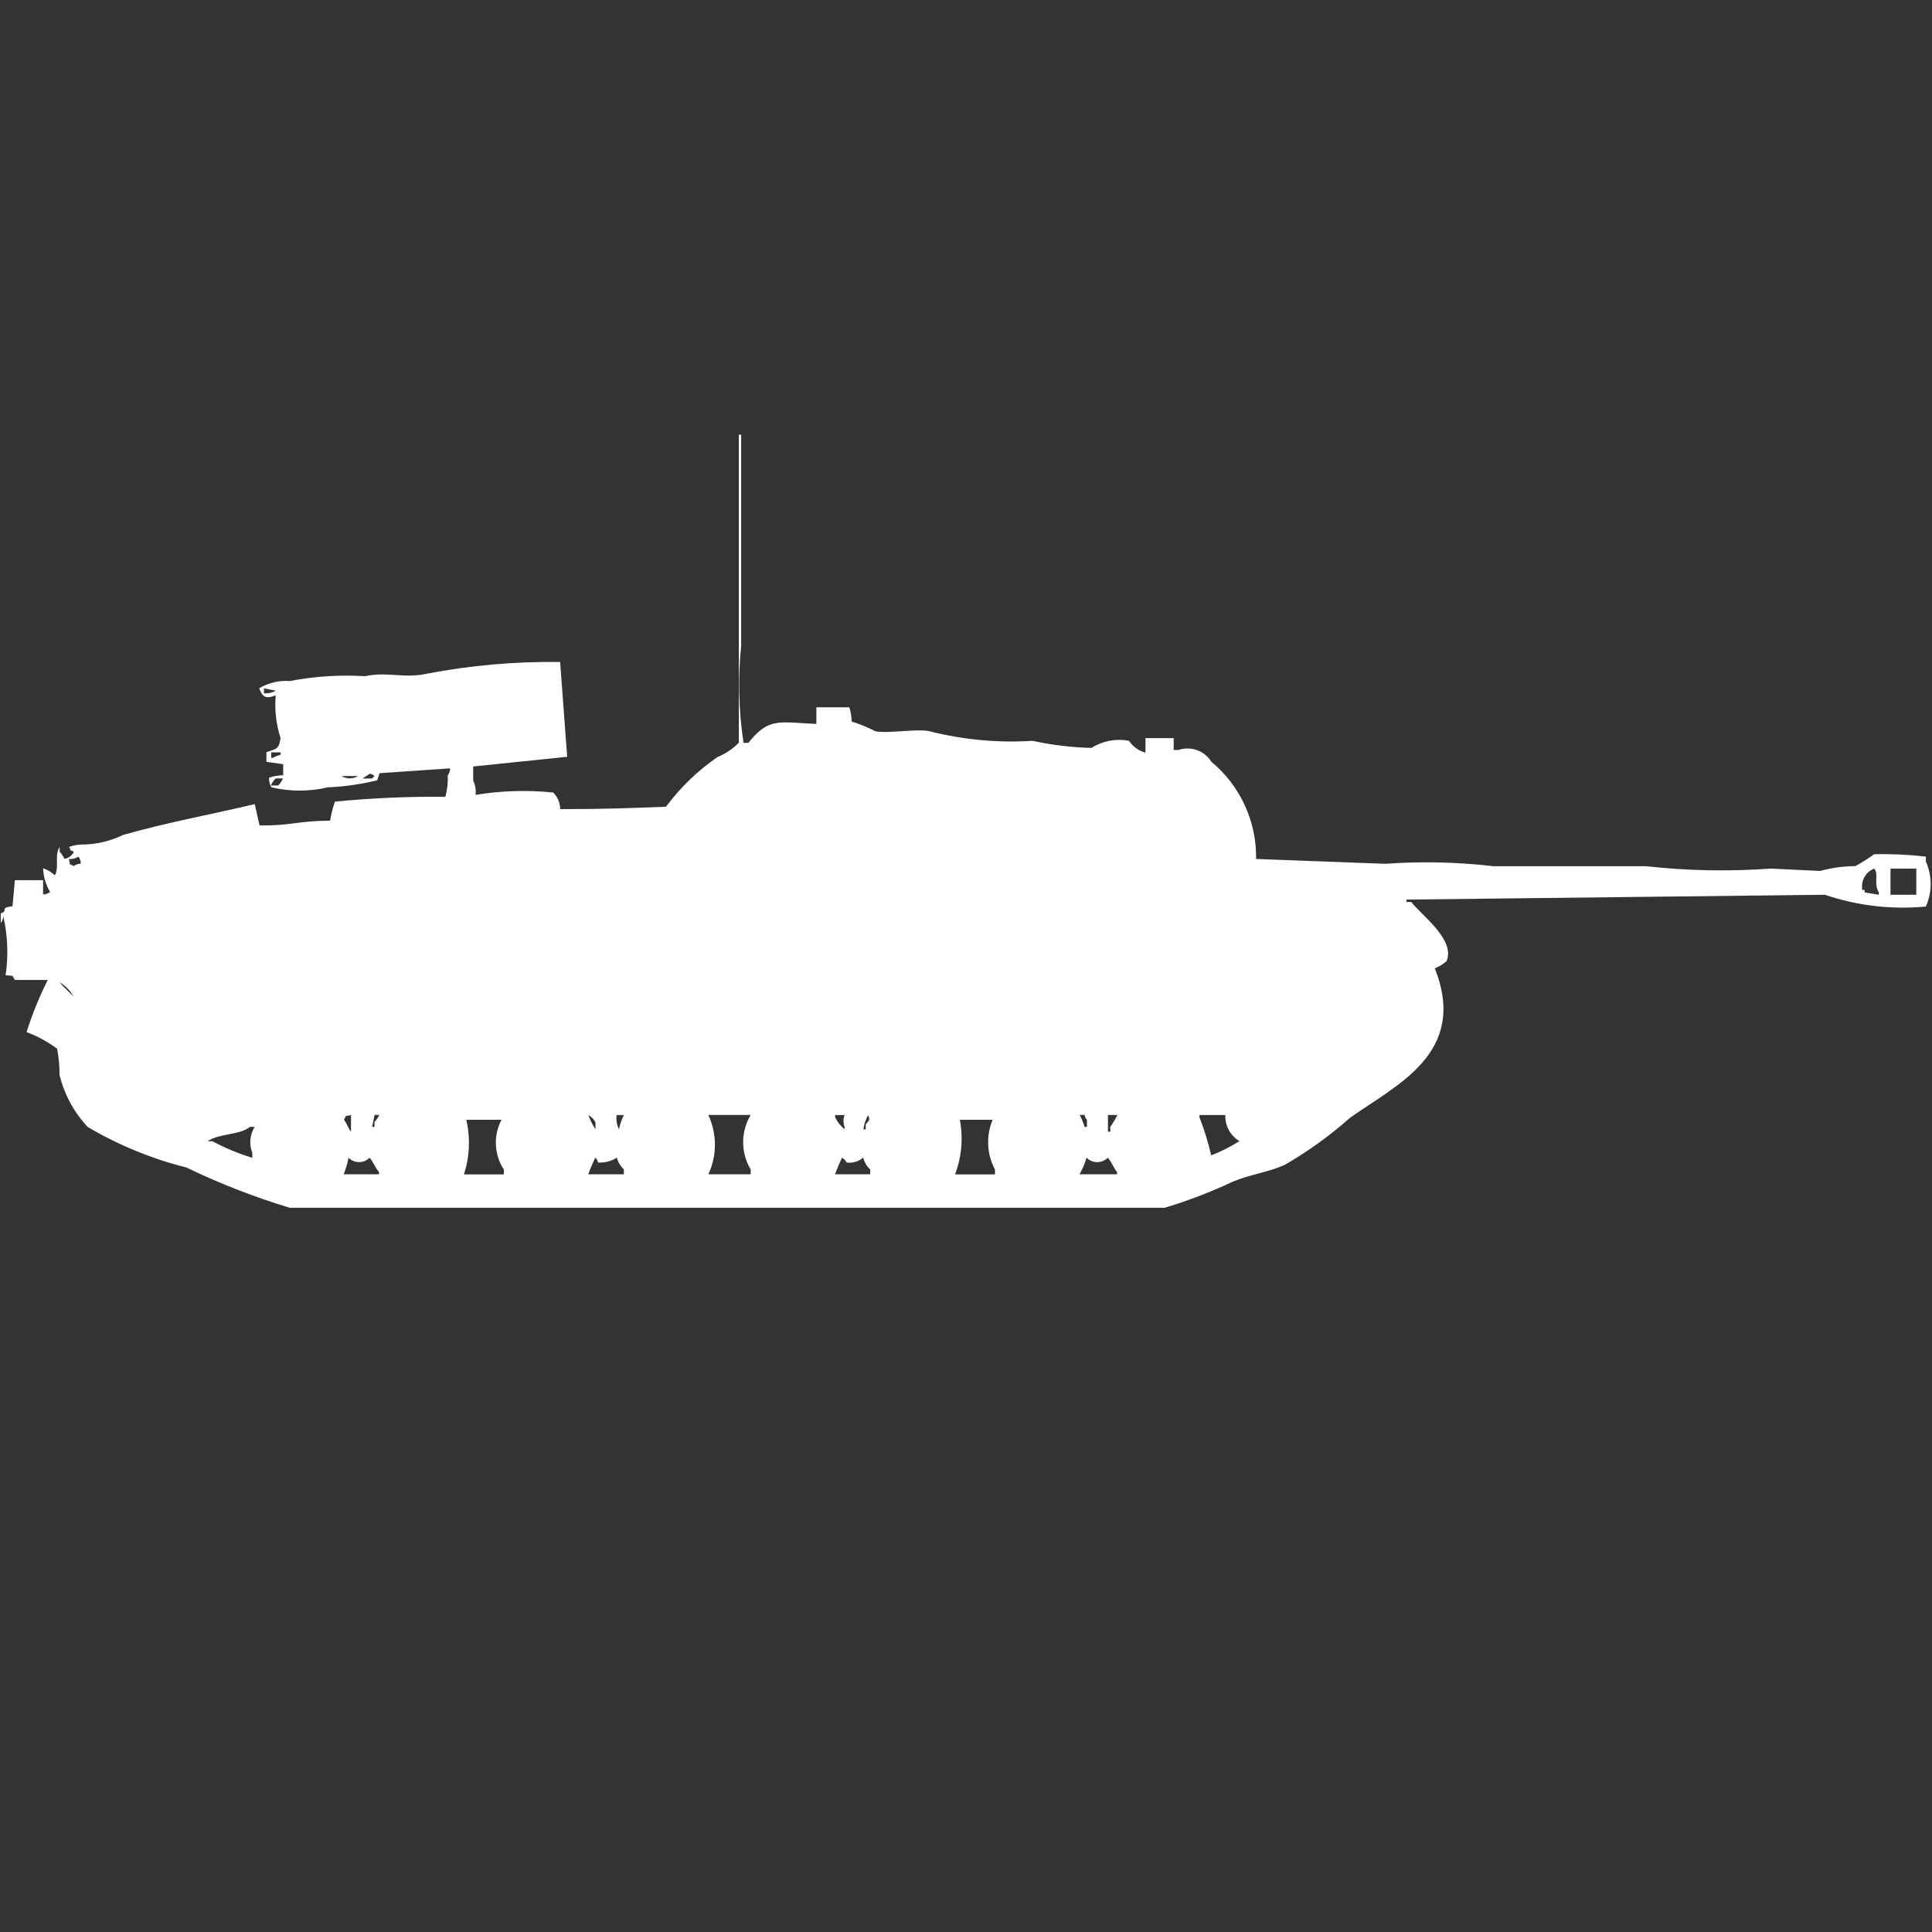 <?xml version="1.0" encoding="utf-8"?>
<!-- Generator: Adobe Illustrator 16.0.0, SVG Export Plug-In . SVG Version: 6.00 Build 0)  -->
<!DOCTYPE svg PUBLIC "-//W3C//DTD SVG 1.1//EN" "http://www.w3.org/Graphics/SVG/1.1/DTD/svg11.dtd">
<svg version="1.1" id="Layer_1" xmlns="http://www.w3.org/2000/svg" xmlns:xlink="http://www.w3.org/1999/xlink" x="0px" y="0px"
	 width="40px" height="40px" viewBox="0 0 40 40" enable-background="new 0 0 40 40" xml:space="preserve">
<rect x="0" y="0" width="40" height="40" fill="#333333" stroke="none"/>
<g>
	<g>
		<path id="Color_Fill_1" fill="#FFFFFF" d="M16.902,14.988v-0.344h0.681c0.032,0.095,0.049,0.194,0.049,0.294
			c0.168,0.052,0.331,0.119,0.487,0.2c0.239,0.057,0.882-0.057,1.119,0c0.699,0.178,1.421,0.245,2.141,0.2
			c0.4,0.087,0.808,0.137,1.217,0.147c0.232-0.146,0.51-0.199,0.779-0.147c0.08,0.12,0.201,0.207,0.341,0.245v-0.301H24.3v0.245
			H24.4c0.256-0.086,0.538,0.015,0.681,0.245c0.598,0.496,0.938,1.236,0.925,2.012l2.676,0.1c0.746-0.054,1.496-0.037,2.238,0.05
			h3.163c0.856,0.096,1.72,0.111,2.579,0.049l1.021,0.049c0.238-0.065,0.484-0.099,0.73-0.1c0.135-0.074,0.264-0.156,0.389-0.246
			c0.357-0.009,0.716,0.008,1.071,0.049v0.101c0.132,0.297,0.132,0.636,0,0.933c-0.707,0.067-1.42-0.016-2.092-0.244l-8.662,0.1
			v0.049h0.1c0.2,0.268,0.921,0.777,0.73,1.227c-0.073,0.063-0.155,0.111-0.243,0.147c0.693,1.749-0.782,2.406-1.752,3.092
			c-0.42,0.373-0.877,0.702-1.363,0.982c-0.372,0.159-0.691,0.188-1.07,0.344c-0.456,0.215-0.928,0.396-1.41,0.54H6.001
			c-0.734-0.221-1.45-0.5-2.141-0.834c-0.718-0.18-1.406-0.463-2.044-0.839c-0.285-0.304-0.486-0.676-0.584-1.08
			c0.002-0.181-0.015-0.362-0.049-0.54c-0.194-0.144-0.407-0.26-0.633-0.344c0.117-0.371,0.264-0.732,0.438-1.08h-0.68
			c-0.071-0.123-0.021-0.074-0.192-0.098c0.061-0.408,0.044-0.824-0.049-1.227c0,0.054-0.018,0.105-0.051,0.146V18.91
			c0.174-0.059-0.039-0.117,0.243-0.147l0.049-0.54h0.584v0.295c0.053,0,0.104-0.018,0.146-0.05
			c-0.089-0.148-0.139-0.317-0.146-0.491c0.091,0.029,0.175,0.08,0.243,0.147c0.1-0.183-0.017-0.399,0.1-0.589v0.1
			c0.041,0.044,0.075,0.094,0.1,0.147c0.085-0.015,0.158-0.069,0.195-0.147c-0.12-0.063-0.033,0.021-0.1-0.1
			c0.078-0.029,0.16-0.046,0.243-0.049c0.304,0.001,0.603-0.068,0.876-0.2c0.924-0.262,1.825-0.424,2.725-0.638l0.1,0.442
			c0.662,0.006,0.758-0.091,1.46-0.1c0.023-0.134,0.056-0.265,0.1-0.393c0.76-0.075,1.523-0.108,2.287-0.1
			c0.039-0.144,0.056-0.293,0.049-0.442c0.031-0.043,0.048-0.094,0.049-0.147l-1.46,0.1L7.81,16.155
			c-0.335,0.082-0.677,0.131-1.022,0.146c-0.384,0.09-0.784,0.09-1.168,0c-0.037-0.06-0.054-0.13-0.049-0.2
			c0.094-0.033,0.193-0.049,0.292-0.049v-0.23l-0.347-0.049v-0.2c0.187-0.068,0.262-0.045,0.292-0.294
			c-0.092-0.285-0.125-0.585-0.1-0.883c-0.193,0.075-0.273,0.049-0.341-0.147c0.191-0.113,0.412-0.165,0.634-0.149
			c0.513-0.099,1.036-0.132,1.557-0.1C8,13.9,8.37,14.051,8.823,13.951c0.914-0.176,1.843-0.258,2.774-0.245l0.146,1.963l-1.946,0.2
			v0.294c0.044,0.091,0.061,0.193,0.049,0.294c0.531-0.087,1.071-0.104,1.606-0.049c0.093,0.09,0.145,0.214,0.146,0.344
			c1.019,0,1.363-0.021,2.19-0.049c0.298-0.4,0.659-0.749,1.07-1.031c0.165-0.067,0.313-0.167,0.438-0.294V9h0.049v4.368
			c-0.069,0.67-0.052,1.346,0.049,2.012h0.1C15.923,14.843,16.134,14.956,16.902,14.988z M5.466,14.252v0.1
			c0.084,0.009,0.17-0.009,0.243-0.052L5.466,14.252z M5.616,15.577c-0.008,0.2,0,0.095,0.195,0.049v-0.049H5.616z M7.656,16.018
			c-0.038,0.034-0.109,0.064-0.146,0.1h0.195c0.012-0.021,0.029-0.037,0.049-0.049C7.728,16.042,7.693,16.024,7.656,16.018z
			 M7.072,16.067c0.104,0.064,0.236,0.064,0.341,0H7.072z M5.709,16.116c-0.044,0.041-0.078,0.091-0.1,0.146h0.149
			c0.044-0.041,0.078-0.091,0.1-0.146H5.709z M1.427,17.785c0.04,0.158-0.024,0.074,0.1,0.146c0.042-0.031,0.093-0.049,0.146-0.049
			c0-0.053-0.017-0.104-0.049-0.146C1.565,17.773,1.496,17.79,1.427,17.785z M38.799,17.984c-0.176,0.072-0.276,0.256-0.242,0.442
			h0.049v0.05l0.291,0.049v-0.053c-0.112-0.184,0.01-0.387-0.097-0.49L38.799,17.984z M39.141,17.984v0.541h0.534v-0.541H39.141z
			 M1.233,20.337c0.02,0.036,0.292,0.295,0.292,0.295C1.455,20.51,1.354,20.408,1.233,20.337z M7.267,23.086
			c-0.158,0.041-0.074-0.023-0.146,0.1c0.06,0.066,0.089,0.177,0.146,0.246V23.086z M7.754,23.086l-0.049,0.245h0.048V23.23
			c0.041-0.043,0.075-0.093,0.1-0.146h-0.1L7.754,23.086z M12.182,23.086c0.037,0.104,0.085,0.203,0.146,0.295v-0.148
			C12.294,23.171,12.243,23.12,12.182,23.086L12.182,23.086z M12.766,23.086c-0.013,0.102,0.004,0.203,0.049,0.295
			c0.021-0.102,0.055-0.201,0.1-0.295H12.766L12.766,23.086z M14.666,23.086c0.181,0.389,0.181,0.838,0,1.227h0.876v-0.1
			c-0.208-0.348-0.208-0.781,0-1.129h-0.879L14.666,23.086z M17.488,23.086h-0.197v0.049c0.047,0.095,0.114,0.178,0.195,0.245
			v-0.049c-0.03-0.079-0.03-0.166,0-0.245H17.488z M17.975,23.086c-0.052,0.092-0.085,0.191-0.1,0.295h0.049v-0.1
			c0.076-0.092,0.092-0.1,0.048-0.195H17.975z M22.355,23.086c0.041,0.078,0.074,0.16,0.1,0.245h0.049v-0.147
			c-0.026-0.027-0.044-0.063-0.049-0.1h-0.1V23.086z M22.939,23.086v0.344h0.049v-0.1c0.055-0.078,0.104-0.16,0.146-0.245h-0.198
			L22.939,23.086z M25.372,23.086h-0.538v0.049c0.1,0.256,0.181,0.518,0.243,0.785c0.204-0.078,0.399-0.177,0.584-0.294
			c-0.188-0.114-0.3-0.32-0.292-0.54H25.372z M9.654,23.186c0.087,0.374,0.07,0.765-0.049,1.129h0.827v-0.1
			c-0.203-0.309-0.221-0.703-0.049-1.031H9.651L9.654,23.186z M19.873,23.186c0.071,0.379,0.037,0.77-0.1,1.129H20.6v-0.1
			c-0.17-0.318-0.188-0.697-0.049-1.031H19.87L19.873,23.186z M5.173,23.333c-0.233,0.177-0.617,0.124-0.876,0.295h0.1
			c0.264,0.141,0.541,0.256,0.827,0.343v-0.1c-0.071-0.178-0.052-0.378,0.049-0.54h-0.1V23.333z M7.216,23.969
			c-0.022,0.117-0.056,0.232-0.1,0.344h0.73v-0.049C7.768,24.18,7.73,24.052,7.651,23.97c-0.119,0.12-0.313,0.12-0.433,0.001
			C7.217,23.971,7.217,23.97,7.216,23.969z M12.325,23.969c-0.055,0.112-0.104,0.227-0.146,0.344h0.737v-0.1
			c-0.069-0.067-0.12-0.152-0.146-0.245c-0.116,0.075-0.252,0.109-0.389,0.101c-0.006-0.039-0.025-0.073-0.054-0.1H12.325z
			 M17.434,23.969c-0.055,0.112-0.103,0.227-0.146,0.344h0.728v-0.1c-0.07-0.067-0.12-0.152-0.146-0.245
			c-0.094,0.081-0.218,0.117-0.341,0.101c-0.022-0.04-0.054-0.074-0.092-0.1H17.434z M22.495,23.969
			c-0.034,0.121-0.083,0.236-0.146,0.344h0.778v-0.049c-0.075-0.084-0.112-0.212-0.192-0.295c-0.117,0.121-0.312,0.123-0.432,0.006
			c-0.002-0.002-0.004-0.004-0.006-0.006H22.495z"/>
	</g>
</g>
</svg>
